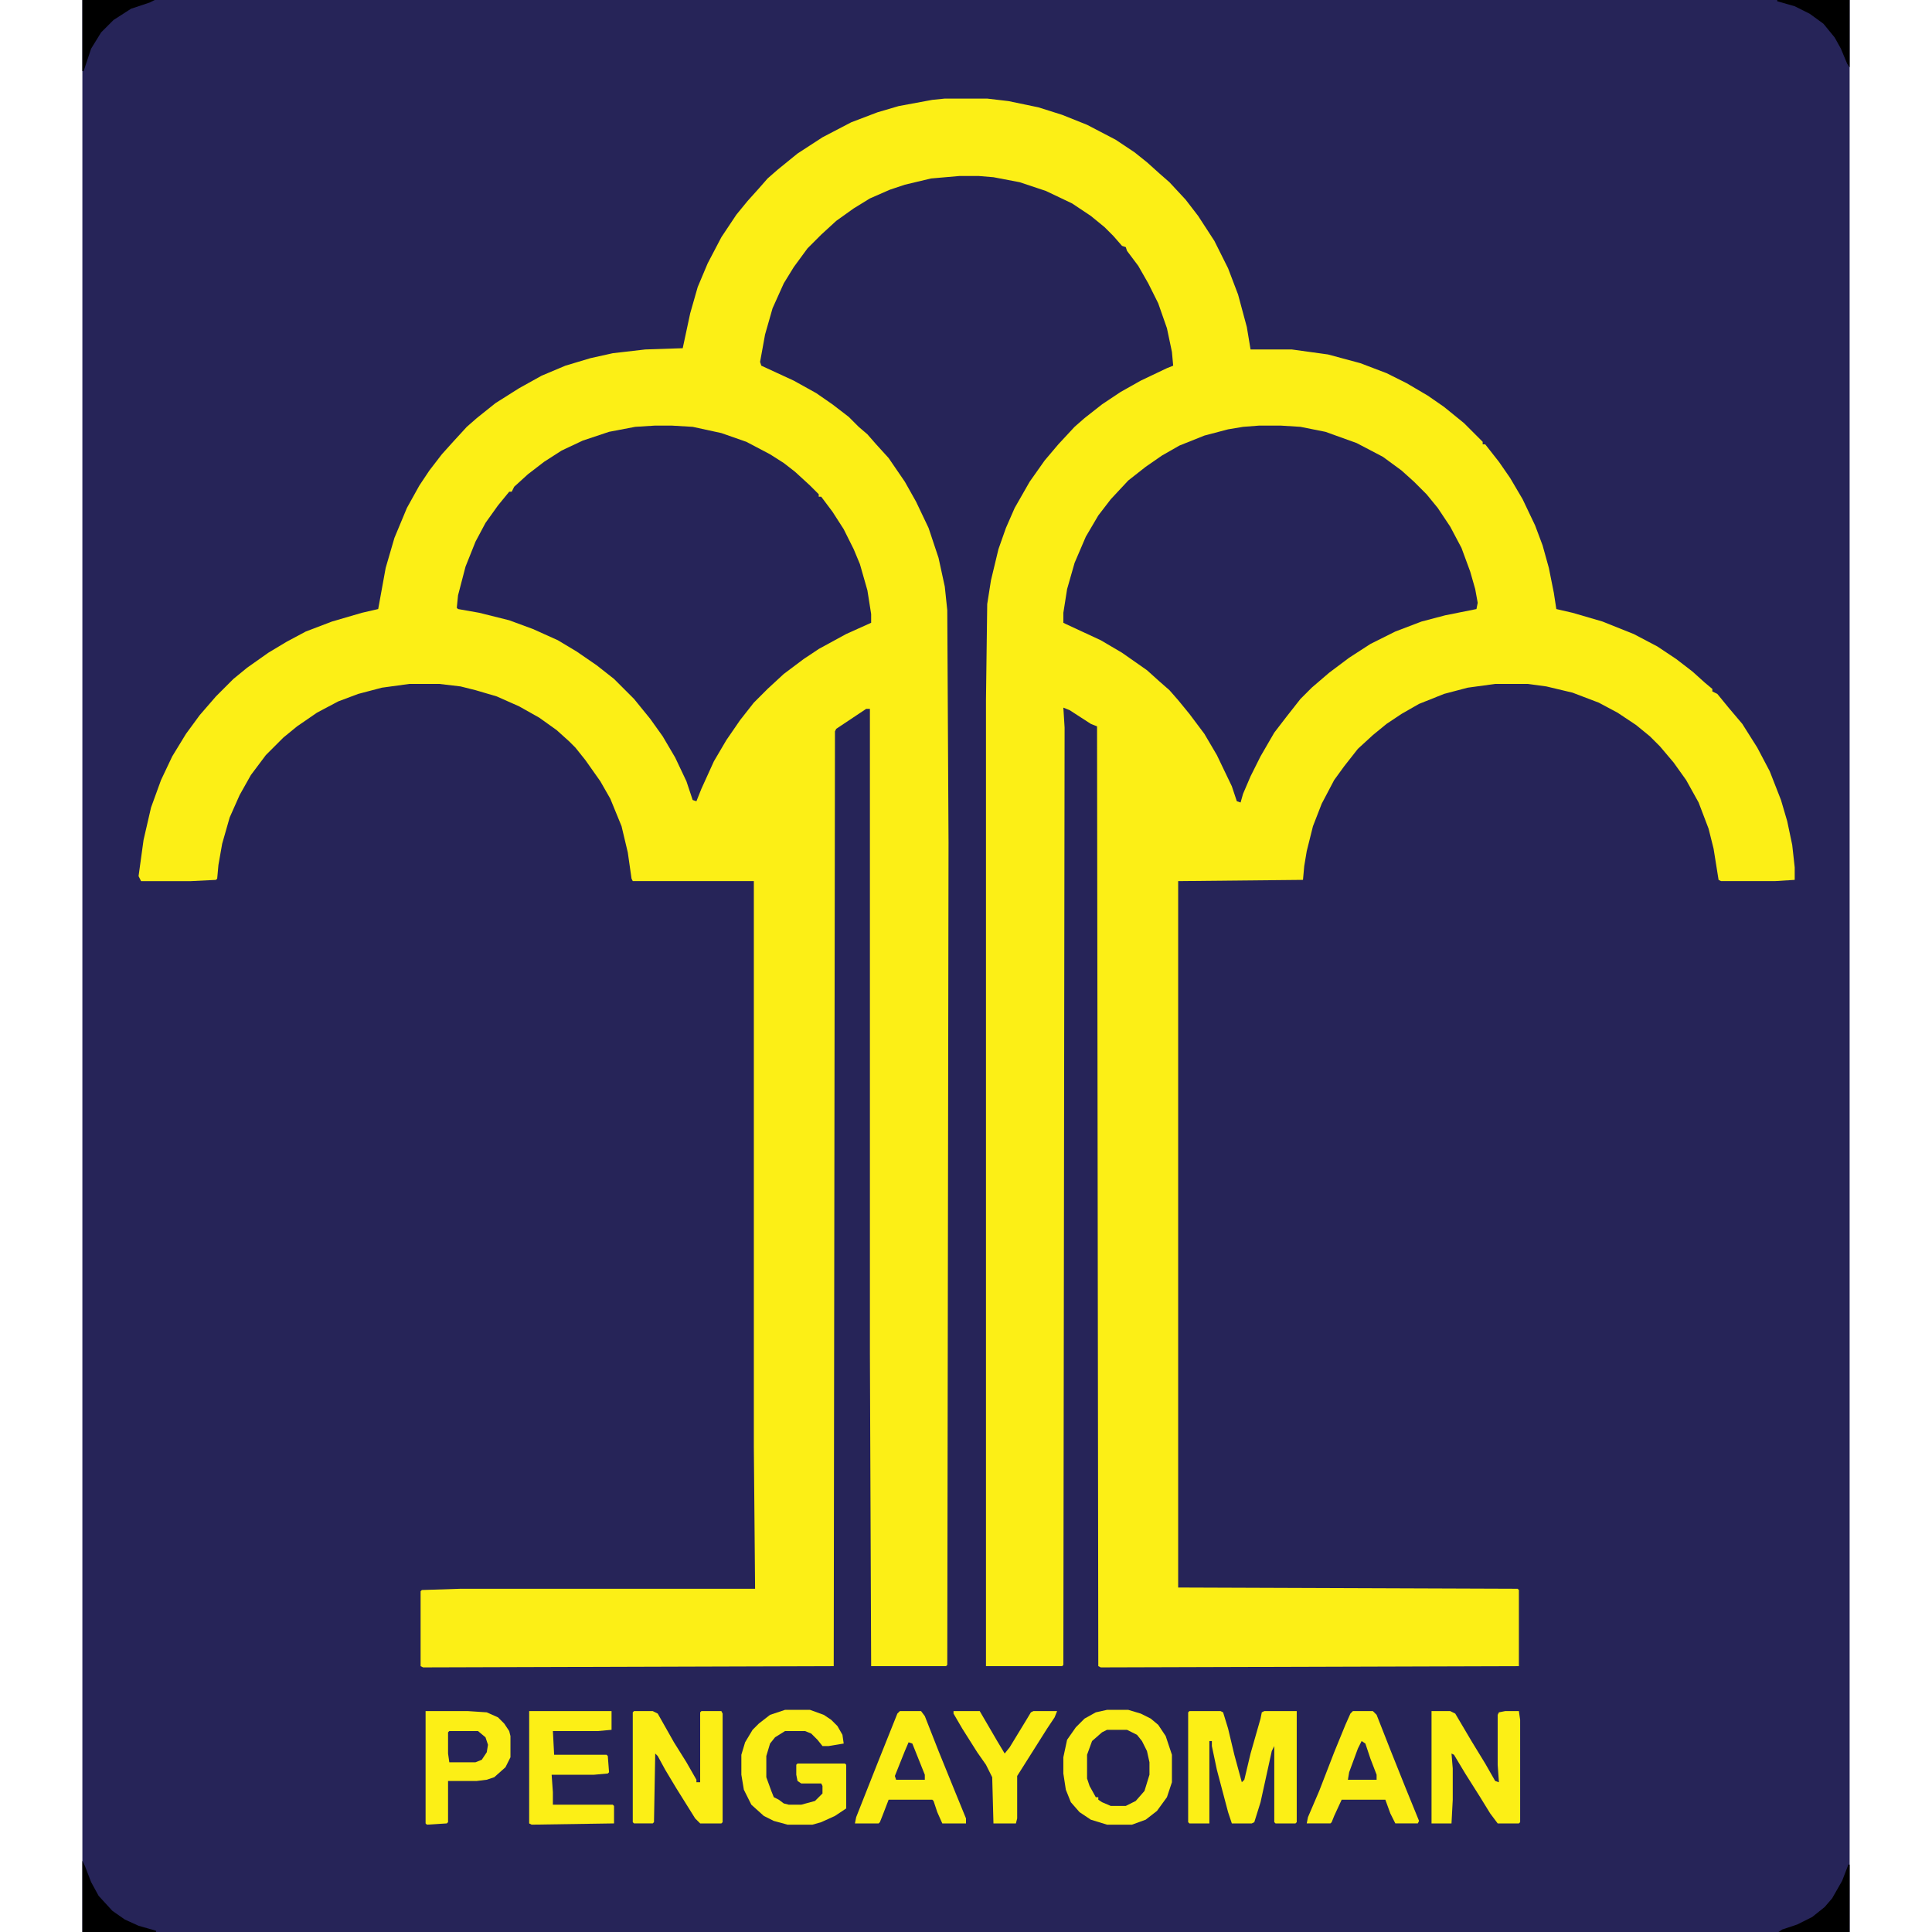 <?xml version="1.0" encoding="UTF-8"?>
<svg version="1.1" viewBox="0 0 1416 1548" width="1280" height="1280" xmlns="http://www.w3.org/2000/svg">
<path transform="translate(0)" d="m0 0h1416v1548h-1416z" fill="#262458"/>
<path transform="translate(691,79)" d="m0 0h34l17 2 24 5 19 6 20 8 23 12 15 10 10 8 10 9 8 7 13 14 10 13 13 20 11 22 8 21 7 26 3 18h33l29 4 26 7 21 8 16 8 17 10 13 9 16 13 15 15v2h2l11 14 9 13 10 17 10 21 6 16 5 18 4 20 2 13 13 3 24 7 25 10 19 10 15 10 13 10 10 9 6 5v2l4 2 9 11 11 13 12 19 10 19 9 23 5 17 4 19 2 18v10l-16 1h-43l-2-1-4-25-4-16-8-21-10-18-10-14-11-13-8-8-11-9-15-10-15-8-21-8-21-5-15-2h-26l-22 3-19 5-20 8-14 8-12 8-11 9-12 11-11 14-8 11-10 19-7 18-5 20-2 12-1 11-100 1v566l272 1 1 1v61l-335 1-2-1-1-753-5-2-17-11-5-2 1 16-1 751-1 1h-61v-774l1-77 3-19 6-25 6-17 7-16 12-21 12-17 11-13 13-14 8-7 14-11 15-10 16-9 21-10 5-2-1-11-4-19-7-20-8-16-8-14-9-12-1-3-3-1-7-8-7-7-11-9-15-10-21-10-21-7-21-4-12-1h-15l-23 2-21 5-12 4-16 7-13 8-14 10-12 11-11 11-11 15-8 13-9 20-6 21-4 22 1 3 26 12 18 10 13 9 13 10 8 8 7 6 7 8 10 11 13 19 9 16 10 21 8 24 5 23 2 19 1 186-1 659-1 1h-60l-1-251v-516h-3l-24 16-1 2-1 749-329 1-2-1v-60l1-1 31-1h236l-1-114v-453h-97l-1-2-3-21-5-21-9-22-8-14-12-17-8-10-5-5-10-9-14-10-16-9-18-8-17-5-12-3-17-2h-24l-22 3-19 5-16 6-17 9-16 11-11 9-14 14-12 16-9 16-8 18-6 21-3 17-1 11-1 1-20 1h-40l-2-4 4-29 6-26 8-22 9-19 11-18 11-15 13-15 14-14 11-9 17-12 15-9 15-8 21-8 24-7 13-3 6-33 7-24 10-24 10-18 8-12 10-13 9-10 11-12 8-7 15-12 19-12 18-10 19-8 20-6 18-4 26-3 30-1 6-28 6-21 8-19 11-21 12-18 9-11 9-10 7-8 8-7 16-13 20-13 23-12 21-8 17-5 27-5z" fill="#FCEF16"/>
<path transform="translate(943,341)" d="m0 0h17l16 1 20 4 25 9 21 11 15 11 10 9 10 10 9 11 10 15 9 17 7 19 4 14 2 11-1 5-25 5-19 5-21 8-20 10-17 11-16 12-14 12-9 9-11 14-10 13-11 19-8 16-6 14-2 7-3-1-4-12-12-25-10-17-12-16-9-11-7-8-8-7-10-9-20-14-17-10-28-13-2-1v-8l3-19 6-21 9-21 10-17 10-13 14-15 14-11 13-9 14-8 20-8 19-5 12-2z" fill="#262459"/>
<path transform="translate(459,341)" d="m0 0h13l17 1 23 5 20 7 19 10 11 7 9 7 12 11 7 7v2h2l9 12 9 14 8 16 5 12 6 21 3 19v7l-20 9-22 12-12 8-16 12-13 12-11 11-11 14-11 16-10 17-10 22-4 10-3-1-5-15-9-19-10-17-10-14-13-16-16-16-14-11-16-11-15-9-20-9-19-7-24-6-17-3-1-1 1-10 6-23 8-20 8-15 10-14 9-11h2l2-4 11-10 13-10 14-9 17-8 21-7 21-4z" fill="#262459"/>
<path transform="translate(821,1370)" d="m0 0h17l10 3 8 4 6 5 6 9 5 15v22l-4 12-8 11-9 7-11 4h-20l-13-4-9-6-7-8-4-10-2-13v-13l3-14 7-10 7-7 9-5z" fill="#FCEF16"/>
<path transform="translate(887,1371)" d="m0 0h25l2 1 4 13 5 21 6 22 2-2 5-21 8-28 1-5 2-1h26v89l-1 1h-16l-1-1v-61l-2 4-9 41-5 16-2 1h-16l-3-9-9-34-4-19v-4h-2v66h-16l-1-1v-88z" fill="#FCEF16"/>
<path transform="translate(442,1371)" d="m0 0h15l4 2 13 23 10 16 8 14v2h3v-56l1-1h16l1 2v87l-1 1h-17l-4-4-15-24-9-15-6-11-2-2-1 55-1 1h-15l-1-1v-88z" fill="#FCEF16"/>
<path transform="translate(1081,1371)" d="m0 0h15l4 2 13 22 11 18 8 14 3 1-1-14v-40l1-2 5-1h11l1 7v82l-1 1h-17l-6-8-8-13-12-19-9-15-2-1 1 12v25l-1 19h-16z" fill="#FCEF16"/>
<path transform="translate(563,1370)" d="m0 0h20l11 4 6 4 5 5 4 7 1 7-12 2h-5l-4-5-5-5-5-2h-16l-8 5-4 5-3 10v17l4 11 2 5 4 2 4 3 4 1h10l11-3 6-6v-6l-1-2h-16l-3-2-1-5v-8l1-1h38l1 1v35l-9 6-11 5-7 2h-20l-11-3-8-4-10-9-6-12-2-12v-16l3-10 6-10 5-5 9-7z" fill="#FCEF16"/>
<path transform="translate(275,1371)" d="m0 0h34l15 1 9 4 5 5 4 6 1 4v17l-4 8-9 8-6 2-8 1h-23v33l-1 1-16 1-1-1z" fill="#FCEF16"/>
<path transform="translate(655,1371)" d="m0 0h17l3 4 11 28 13 32 9 22v4h-19l-4-9-3-9-1-1h-35l-5 13-2 5-1 1h-19l1-5 17-43 16-40z" fill="#FCEF16"/>
<path transform="translate(1018,1371)" d="m0 0h16l3 3 11 28 12 30 11 27-1 2h-18l-4-8-4-11h-35l-6 13-2 5-1 1h-19l1-5 9-21 12-31 9-22 4-9z" fill="#FCEF16"/>
<path transform="translate(358,1371)" d="m0 0h66v15l-11 1h-36l1 19h42l1 1 1 13-1 1-11 1h-34l1 14v10h48l1 1v14l-66 1-2-1z" fill="#FCEF16"/>
<path transform="translate(698,1371)" d="m0 0h21l14 24 6 10 4-5 14-23 3-5 2-1h19l-2 5-6 9-24 38v34l-1 4h-18l-1-37-5-10-7-10-12-19-7-12z" fill="#FCEF16"/>
<path transform="translate(821,1386)" d="m0 0h16l8 4 4 5 4 8 2 9v10l-4 13-7 8-8 4h-12l-7-3-3-2v-2h-2l-5-9-2-6v-19l4-11 8-7z" fill="#262459"/>
<path transform="translate(0,1491)" d="m0 0 2 4 5 13 6 11 11 12 10 7 11 5 14 4v1h-59z"/>
<path transform="translate(0)" d="m0 0h58l-4 2-15 5-14 9-10 10-8 13-6 18h-1z"/>
<path transform="translate(1358)" d="m0 0h58v54l-2-3-5-12-5-9-9-11-11-8-12-6-14-4z"/>
<path transform="translate(1415,1494)" d="m0 0h1v54h-57l3-2 12-4 12-6 10-8 6-7 8-14z"/>
<path transform="translate(294,1387)" d="m0 0h23l6 5 2 6-1 6-4 6-5 2h-21l-1-7v-17z" fill="#262459"/>
<path transform="translate(662,1396)" d="m0 0 3 1 10 25v4h-23l-1-3 8-20z" fill="#262459"/>
<path transform="translate(1025,1395)" d="m0 0 3 2 4 12 5 13v4h-23l1-6 7-19z" fill="#262459"/>
</svg>

